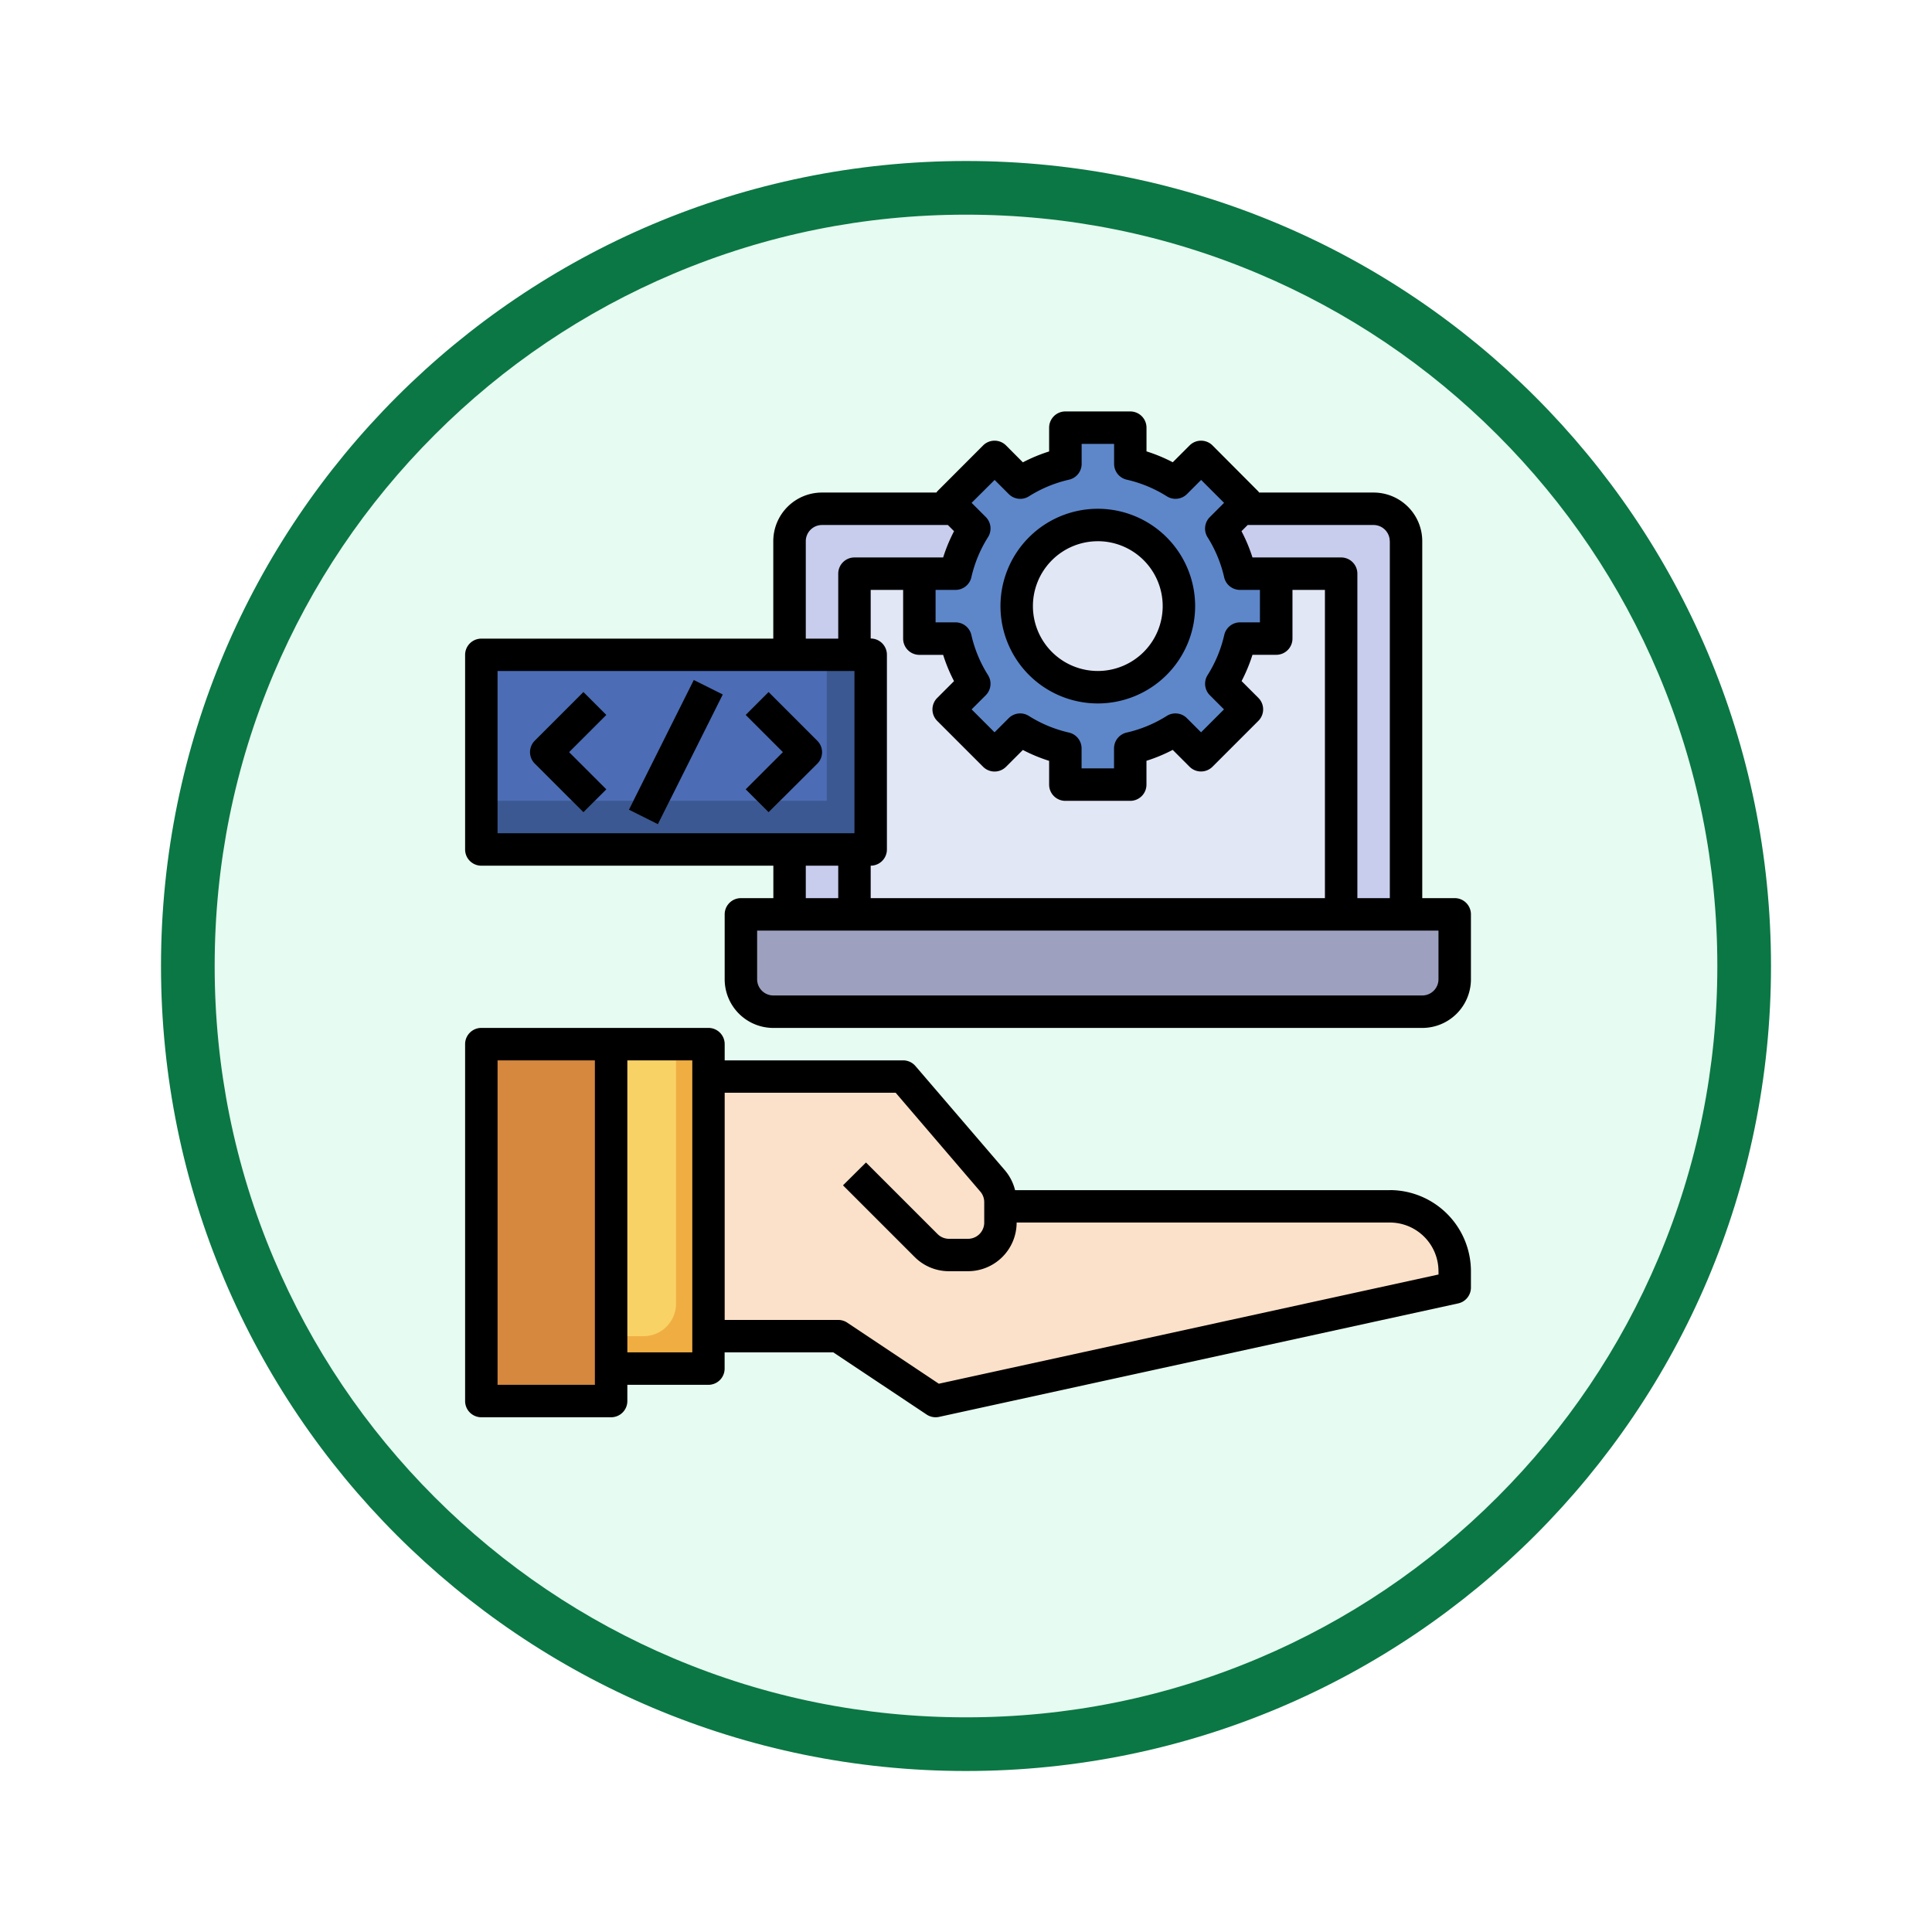 <svg xmlns="http://www.w3.org/2000/svg" xmlns:xlink="http://www.w3.org/1999/xlink" width="108" height="108" viewBox="0 0 108 108">
  <defs>
    <filter id="Trazado_982547" x="0" y="0" width="108" height="108" filterUnits="userSpaceOnUse">
      <feOffset dy="3" input="SourceAlpha"/>
      <feGaussianBlur stdDeviation="3" result="blur"/>
      <feFlood flood-opacity="0.161"/>
      <feComposite operator="in" in2="blur"/>
      <feComposite in="SourceGraphic"/>
    </filter>
  </defs>
  <g id="Grupo_1160722" data-name="Grupo 1160722" transform="translate(-903 -7584)">
    <g id="Grupo_1154906" data-name="Grupo 1154906" transform="translate(0 6700)">
      <g id="Grupo_1149837" data-name="Grupo 1149837" transform="translate(0 -3975)">
        <g id="Grupo_1149675" data-name="Grupo 1149675" transform="translate(157 -2821)">
          <g id="Grupo_1148534" data-name="Grupo 1148534" transform="translate(156 4253)">
            <g id="Grupo_1147066" data-name="Grupo 1147066" transform="translate(-26 -556)">
              <g transform="matrix(1, 0, 0, 1, 616, 3983)" filter="url(#Trazado_982547)">
                <g id="Trazado_982547-2" data-name="Trazado 982547" transform="translate(9 6)" fill="#e6fbf1">
                  <path d="M 45 88.5 C 39.127 88.5 33.43 87.35 28.068 85.082 C 22.889 82.891 18.236 79.755 14.241 75.759 C 10.245 71.764 7.109 67.111 4.918 61.932 C 2.65 56.57 1.5 50.873 1.5 45 C 1.5 39.127 2.65 33.43 4.918 28.068 C 7.109 22.889 10.245 18.236 14.241 14.241 C 18.236 10.245 22.889 7.109 28.068 4.918 C 33.43 2.65 39.127 1.5 45 1.5 C 50.873 1.5 56.57 2.65 61.932 4.918 C 67.111 7.109 71.764 10.245 75.759 14.241 C 79.755 18.236 82.891 22.889 85.082 28.068 C 87.35 33.43 88.5 39.127 88.5 45 C 88.5 50.873 87.35 56.57 85.082 61.932 C 82.891 67.111 79.755 71.764 75.759 75.759 C 71.764 79.755 67.111 82.891 61.932 85.082 C 56.57 87.35 50.873 88.5 45 88.5 Z" stroke="none"/>
                  <path d="M 45 3 C 39.329 3 33.829 4.11 28.653 6.299 C 23.652 8.415 19.16 11.443 15.302 15.302 C 11.443 19.16 8.415 23.652 6.299 28.653 C 4.11 33.829 3 39.329 3 45 C 3 50.671 4.11 56.171 6.299 61.347 C 8.415 66.348 11.443 70.84 15.302 74.698 C 19.16 78.557 23.652 81.585 28.653 83.701 C 33.829 85.89 39.329 87 45 87 C 50.671 87 56.171 85.89 61.347 83.701 C 66.348 81.585 70.84 78.557 74.698 74.698 C 78.557 70.84 81.585 66.348 83.701 61.347 C 85.89 56.171 87 50.671 87 45 C 87 39.329 85.89 33.829 83.701 28.653 C 81.585 23.652 78.557 19.16 74.698 15.302 C 70.84 11.443 66.348 8.415 61.347 6.299 C 56.171 4.11 50.671 3 45 3 M 45 0 C 69.853 0 90 20.147 90 45 C 90 69.853 69.853 90 45 90 C 20.147 90 0 69.853 0 45 C 0 20.147 20.147 0 45 0 Z" stroke="none" fill="#0b7744"/>
                </g>
              </g>
            </g>
          </g>
        </g>
      </g>
    </g>
    <g id="servicios-digitales_1_" data-name="servicios-digitales (1)" transform="translate(928 7606)">
      <path id="Trazado_994733" data-name="Trazado 994733" d="M21,29.672V8.814A1.814,1.814,0,0,1,22.814,7H53.647a1.814,1.814,0,0,1,1.814,1.814V29.672Z" transform="translate(-1.863 -0.559)" fill="#c8cded"/>
      <path id="Trazado_994734" data-name="Trazado 994734" d="M25,11H52.206V30.044H25Z" transform="translate(-2.235 -0.931)" fill="#e2e7f6"/>
      <path id="Trazado_994735" data-name="Trazado 994735" d="M16,56.51h7.255L28.7,60.137l29.02-6.348v-.907a3.627,3.627,0,0,0-3.627-3.627H32.324v-.236a1.814,1.814,0,0,0-.436-1.179L26.882,42H16Z" transform="translate(-1.397 -3.818)" fill="#fbe1ca"/>
      <path id="Trazado_994736" data-name="Trazado 994736" d="M2,40H9.255V59.951H2Z" transform="translate(-0.093 -3.632)" fill="#d5883e"/>
      <path id="Trazado_994737" data-name="Trazado 994737" d="M10,40h5.441V58.137H10Z" transform="translate(-0.838 -3.632)" fill="#f0ae42"/>
      <path id="Trazado_994738" data-name="Trazado 994738" d="M13.627,54.51V40H10V56.324h1.814A1.814,1.814,0,0,0,13.627,54.51Z" transform="translate(-0.838 -3.632)" fill="#f9d266"/>
      <path id="Trazado_994739" data-name="Trazado 994739" d="M18,32H57.9v3.627a1.814,1.814,0,0,1-1.814,1.814H19.814A1.814,1.814,0,0,1,18,35.627Z" transform="translate(-1.583 -2.887)" fill="#9da1bf"/>
      <path id="Trazado_994740" data-name="Trazado 994740" d="M48.951,13.789V10.162H46.928A8.11,8.11,0,0,0,45.88,7.636L47.312,6.2,44.747,3.64,43.315,5.072a8.11,8.11,0,0,0-2.526-1.048V2H37.162V4.023a8.11,8.11,0,0,0-2.526,1.048L33.2,3.64,30.64,6.2l1.432,1.432a8.11,8.11,0,0,0-1.048,2.526H29v3.627h2.023a8.11,8.11,0,0,0,1.048,2.526L30.64,17.747,33.2,20.312l1.432-1.432a8.11,8.11,0,0,0,2.526,1.048v2.023h3.627V19.928a8.11,8.11,0,0,0,2.526-1.048l1.432,1.432,2.565-2.565L45.88,16.315a8.11,8.11,0,0,0,1.048-2.526Z" transform="translate(-2.608 -0.093)" fill="#5e87ca"/>
      <circle id="Elipse_11815" data-name="Elipse 11815" cx="4.5" cy="4.5" r="4.5" transform="translate(32.226 7)" fill="#e2e7f6"/>
      <path id="Trazado_994741" data-name="Trazado 994741" d="M2,16H23.765V26.882H2Z" transform="translate(-0.093 -1.397)" fill="#3b5892"/>
      <path id="Trazado_994742" data-name="Trazado 994742" d="M2,16H21.31v8.162H2Z" transform="translate(-0.093 -1.397)" fill="#4c6cb5"/>
      <g id="Grupo_1160721" data-name="Grupo 1160721" transform="translate(4.628 16.014)">
        <path id="Trazado_994743" data-name="Trazado 994743" d="M7.986,25.017,5.266,22.3a.907.907,0,0,1,0-1.282l2.721-2.721,1.282,1.282L7.189,21.655l2.079,2.079Z" transform="translate(-5 -17.625)" fill="#5e87ca"/>
        <path id="Trazado_994744" data-name="Trazado 994744" d="M19.575,25.017l-1.282-1.282,2.079-2.079-2.079-2.079,1.282-1.282L22.3,21.014a.907.907,0,0,1,0,1.282Z" transform="translate(-6.238 -17.625)" fill="#5e87ca"/>
        <path id="Trazado_994745" data-name="Trazado 994745" d="M0,0H8.111V1.814H0Z" transform="translate(5.527 7.251) rotate(-63.435)" fill="#5e87ca"/>
      </g>
      <path id="Trazado_994746" data-name="Trazado 994746" d="M52.692,48.069H31.743a2.726,2.726,0,0,0-.56-1.1l-5.009-5.838a.907.907,0,0,0-.688-.317H15.51v-.907A.907.907,0,0,0,14.6,39H1.907A.907.907,0,0,0,1,39.907V59.858a.907.907,0,0,0,.907.907H9.162a.907.907,0,0,0,.907-.907v-.907H14.6a.907.907,0,0,0,.907-.907v-.907h6.076L26.8,60.613a.907.907,0,0,0,.5.152.941.941,0,0,0,.194-.021L56.513,54.4a.907.907,0,0,0,.713-.886V52.6a4.54,4.54,0,0,0-4.534-4.534ZM8.255,58.951H2.814V40.814H8.255ZM13.7,57.137H10.069V40.814H13.7Zm41.716-4.353L27.481,58.89l-5.12-3.414a.912.912,0,0,0-.5-.152H15.51v-12.7h9.558L29.8,48.149a.907.907,0,0,1,.219.59v1.143a.907.907,0,0,1-.907.907H28.051a.907.907,0,0,1-.642-.266l-4-4L22.124,47.8l4,4a2.7,2.7,0,0,0,1.924.8h1.062a2.721,2.721,0,0,0,2.721-2.721H52.692A2.721,2.721,0,0,1,55.412,52.6Z" transform="translate(0 -3.539)"/>
      <path id="Trazado_994747" data-name="Trazado 994747" d="M56.319,28.206H54.505V8.255a2.721,2.721,0,0,0-2.721-2.721h-6.4a.719.719,0,0,0-.043-.064L42.781,2.9a.907.907,0,0,0-1.282,0l-.941.941a9.015,9.015,0,0,0-1.468-.609V1.907A.907.907,0,0,0,38.182,1H34.554a.907.907,0,0,0-.907.907V3.236a9.015,9.015,0,0,0-1.468.609L31.238,2.9a.907.907,0,0,0-1.282,0L27.39,5.47a.719.719,0,0,0-.042.064h-6.4a2.721,2.721,0,0,0-2.721,2.721V13.7H1.907A.907.907,0,0,0,1,14.6V25.486a.907.907,0,0,0,.907.907H18.231v1.814H16.417a.907.907,0,0,0-.907.907v3.627a2.721,2.721,0,0,0,2.721,2.721H54.505a2.721,2.721,0,0,0,2.721-2.721V29.113A.907.907,0,0,0,56.319,28.206ZM52.692,8.255V28.206H50.878V10.069a.907.907,0,0,0-.907-.907H45.014A9.015,9.015,0,0,0,44.4,7.694l.346-.346h7.035a.907.907,0,0,1,.907.907ZM24.579,25.486V14.6a.907.907,0,0,0-.907-.907V10.976h1.814V13.7a.907.907,0,0,0,.907.907h1.329a9.015,9.015,0,0,0,.609,1.468l-.941.941a.907.907,0,0,0,0,1.282l2.566,2.566a.907.907,0,0,0,1.282,0l.941-.941a9.006,9.006,0,0,0,1.468.609v1.329a.907.907,0,0,0,.907.907h3.627a.907.907,0,0,0,.907-.907V20.529a9.006,9.006,0,0,0,1.468-.61l.941.942a.907.907,0,0,0,1.282,0l2.566-2.566a.907.907,0,0,0,0-1.282l-.94-.941a9.015,9.015,0,0,0,.609-1.468h1.329a.907.907,0,0,0,.907-.907V10.976h1.814V28.206H23.672V26.392A.907.907,0,0,0,24.579,25.486ZM29.3,10.27a7.18,7.18,0,0,1,.931-2.243A.907.907,0,0,0,30.105,6.9l-.791-.791L30.6,4.829l.791.791a.907.907,0,0,0,1.125.126,7.18,7.18,0,0,1,2.243-.931.907.907,0,0,0,.706-.885V2.814h1.814V3.929a.907.907,0,0,0,.706.885,7.18,7.18,0,0,1,2.243.931.907.907,0,0,0,1.125-.126l.791-.791,1.282,1.282-.791.791A.907.907,0,0,0,42.5,8.027a7.18,7.18,0,0,1,.931,2.243.907.907,0,0,0,.885.706h1.115v1.814H44.321a.907.907,0,0,0-.885.706,7.18,7.18,0,0,1-.931,2.243.907.907,0,0,0,.126,1.125l.791.791-1.282,1.282-.791-.791a.907.907,0,0,0-1.125-.126,7.194,7.194,0,0,1-2.243.931.907.907,0,0,0-.706.884v1.116H35.461V19.835a.907.907,0,0,0-.706-.884,7.194,7.194,0,0,1-2.243-.931.907.907,0,0,0-1.125.126l-.791.791-1.282-1.282.791-.791a.907.907,0,0,0,.126-1.125,7.18,7.18,0,0,1-.931-2.243.907.907,0,0,0-.885-.706H27.3V10.976h1.115a.907.907,0,0,0,.885-.706ZM20.044,8.255a.907.907,0,0,1,.907-.907h7.035l.346.346a9.015,9.015,0,0,0-.609,1.468H22.765a.907.907,0,0,0-.907.907V13.7H20.044ZM2.814,15.51H22.765v9.069H2.814ZM20.044,26.392h1.814v1.814H20.044Zm35.368,6.348a.907.907,0,0,1-.907.907H18.231a.907.907,0,0,1-.907-.907V30.02H55.412Z"/>
      <path id="Trazado_994748" data-name="Trazado 994748" d="M39.441,17.882A5.441,5.441,0,1,0,34,12.441,5.441,5.441,0,0,0,39.441,17.882Zm0-9.069a3.627,3.627,0,1,1-3.627,3.627A3.627,3.627,0,0,1,39.441,8.814Z" transform="translate(-3.073 -0.559)"/>
      <path id="Trazado_994749" data-name="Trazado 994749" d="M7.986,18.293,5.266,21.014a.907.907,0,0,0,0,1.282l2.721,2.721,1.282-1.282L7.189,21.655l2.079-2.079Z" transform="translate(-0.373 -1.61)"/>
      <path id="Trazado_994750" data-name="Trazado 994750" d="M19.575,18.293l-1.282,1.282,2.079,2.079-2.079,2.079,1.282,1.282L22.3,22.3a.907.907,0,0,0,0-1.282Z" transform="translate(-1.61 -1.61)"/>
      <path id="Trazado_994751" data-name="Trazado 994751" d="M0,0H8.111V1.814H0Z" transform="translate(10.155 23.265) rotate(-63.435)"/>
    </g>
  </g>
</svg>
